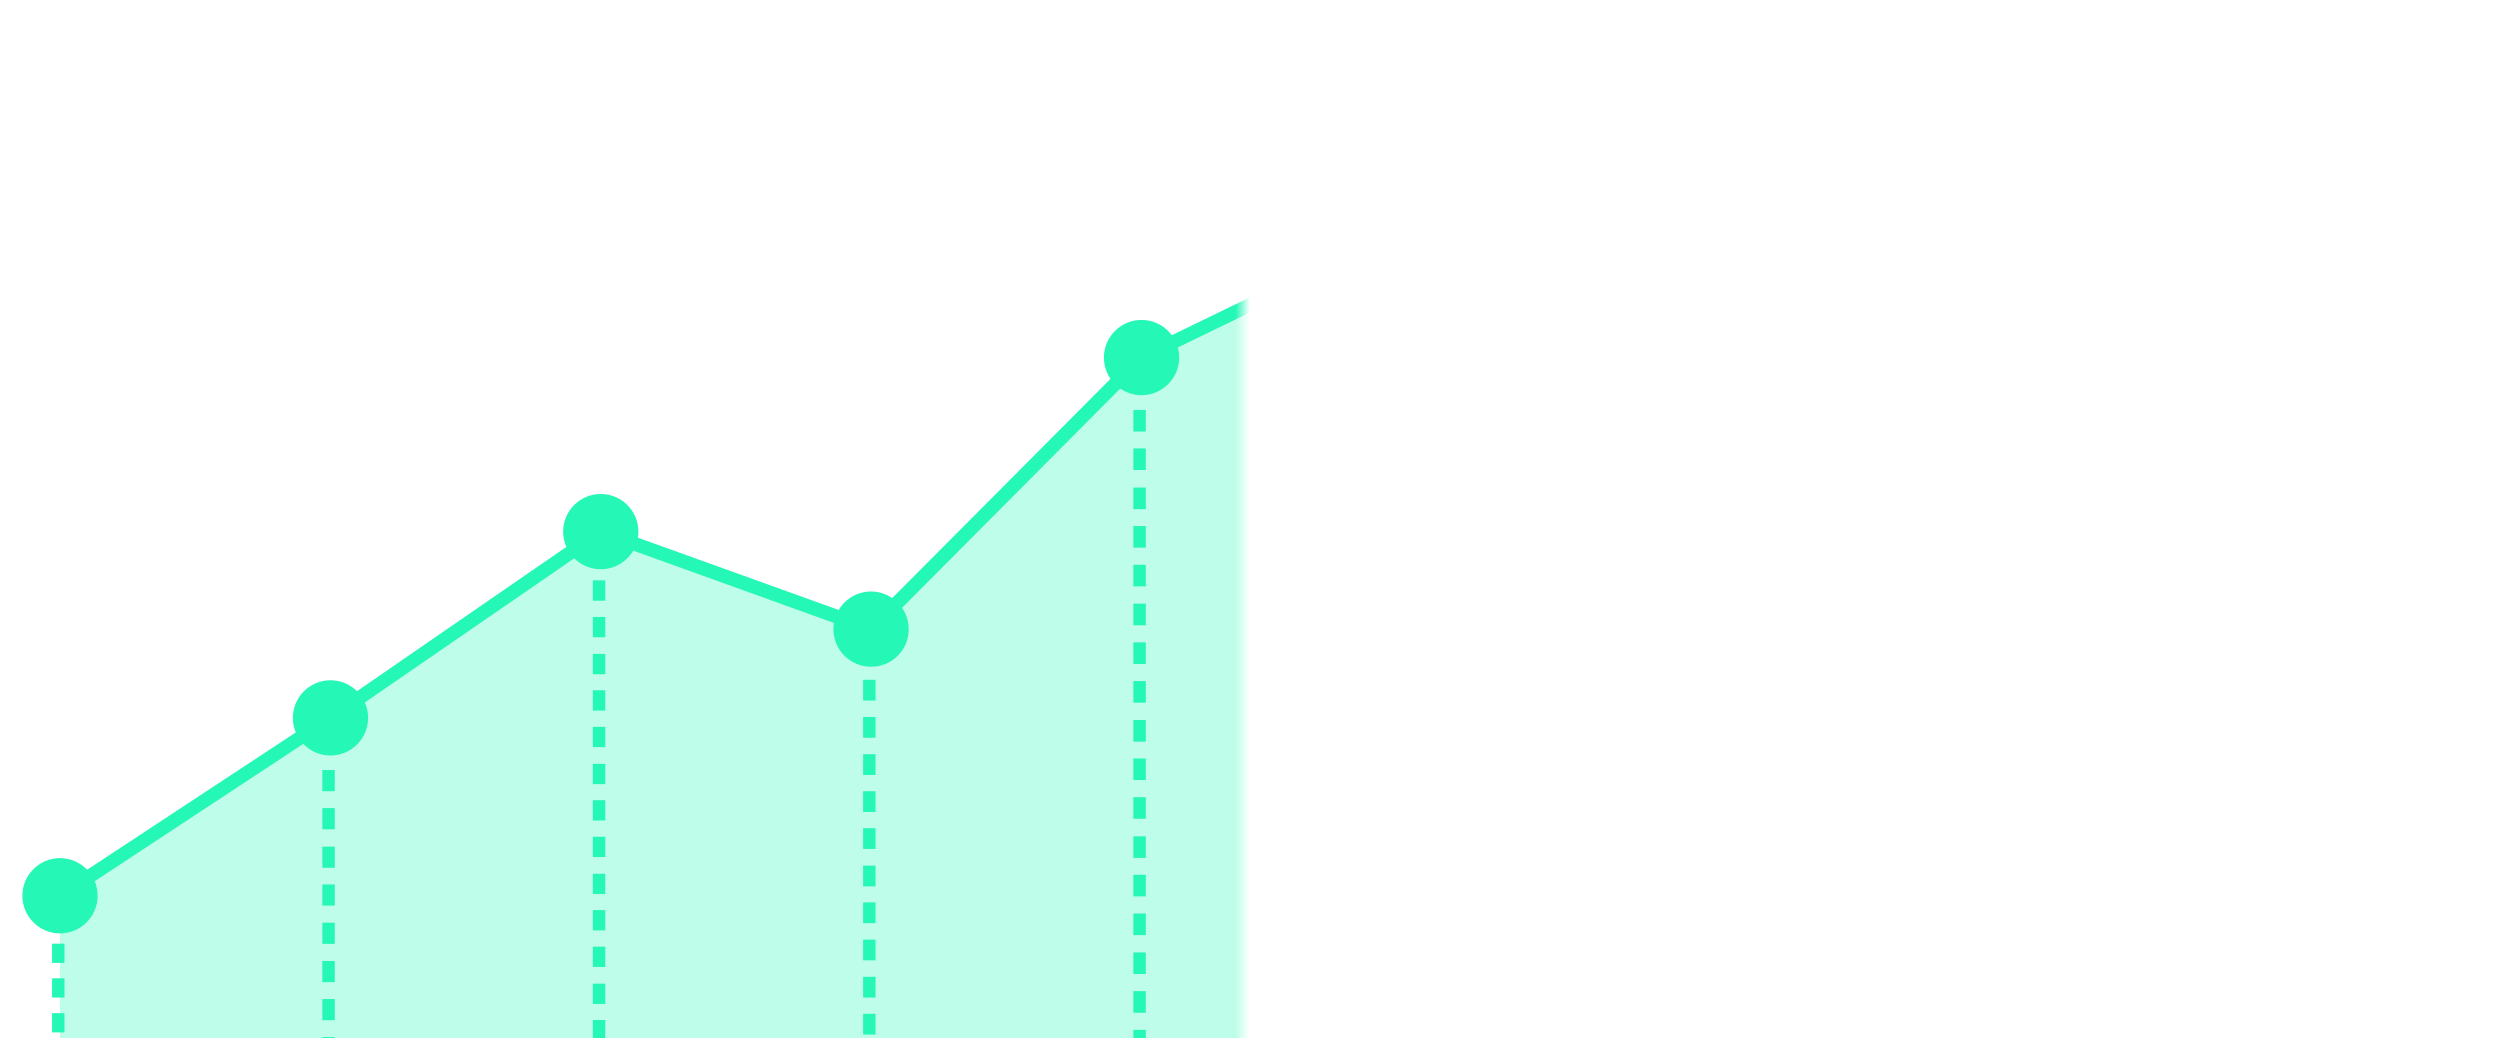 <svg width="171" height="71" viewBox="0 0 171 71" fill="none" xmlns="http://www.w3.org/2000/svg">
<mask id="mask0" mask-type="alpha" maskUnits="userSpaceOnUse" x="-4" y="-9" width="89" height="87">
<rect x="-4" y="-9" width="89" height="87" fill="#25F7B6"/>
</mask>
<g mask="url(#mask0)">
<path opacity="0.3" d="M167.943 -45.426L149.441 -29.469L133.557 -0.48L115.07 28.289L96.568 15.477L78.081 24.442L59.579 43.032L41.092 36.362L22.605 49.102L4.103 61.27V104.3H167.943V-45.426Z" fill="#25F7B6"/>
<path d="M4.366 61.665L3.854 60.876L22.342 48.707L41.019 35.836L59.462 42.476L77.803 24.062L77.876 24.033L96.612 14.935L114.924 27.616L133.148 -0.714L149.075 -29.776L149.134 -29.835L167.636 -45.777L168.25 -45.06L149.821 -29.176L133.967 -0.232L133.952 -0.217L115.202 28.947L96.524 16.018L78.359 24.837L59.711 43.573L41.165 36.889L22.868 49.482L4.366 61.665Z" fill="#25F7B6"/>
<path d="M4.41 66.916H3.562V68.232H4.41V66.916Z" fill="#25F7B6"/>
<path d="M4.41 64.547H3.562V65.863H4.41V64.547Z" fill="#25F7B6"/>
<path d="M4.41 62.192H3.562V63.508H4.41V62.192Z" fill="#25F7B6"/>
<path d="M4.41 69.3H3.562V70.616H4.41V69.3Z" fill="#25F7B6"/>
<path d="M22.897 55.274H22.049V56.722H22.897V55.274Z" fill="#25F7B6"/>
<path d="M22.897 52.67H22.049V54.118H22.897V52.67Z" fill="#25F7B6"/>
<path d="M22.897 50.067H22.049V51.515H22.897V50.067Z" fill="#25F7B6"/>
<path d="M22.897 63.113H22.049V64.561H22.897V63.113Z" fill="#25F7B6"/>
<path d="M22.897 60.495H22.049V61.943H22.897V60.495Z" fill="#25F7B6"/>
<path d="M22.897 57.907H22.049V59.355H22.897V57.907Z" fill="#25F7B6"/>
<path d="M22.897 70.938H22.049V72.386H22.897V70.938Z" fill="#25F7B6"/>
<path d="M22.897 68.335H22.049V69.783H22.897V68.335Z" fill="#25F7B6"/>
<path d="M22.897 65.731H22.049V67.179H22.897V65.731Z" fill="#25F7B6"/>
<path d="M41.399 42.198H40.551V43.588H41.399V42.198Z" fill="#25F7B6"/>
<path d="M41.399 39.697H40.551V41.087H41.399V39.697Z" fill="#25F7B6"/>
<path d="M41.399 37.211H40.551V38.6H41.399V37.211Z" fill="#25F7B6"/>
<path d="M41.399 49.716H40.551V51.105H41.399V49.716Z" fill="#25F7B6"/>
<path d="M41.399 47.215H40.551V48.604H41.399V47.215Z" fill="#25F7B6"/>
<path d="M41.399 44.728H40.551V46.118H41.399V44.728Z" fill="#25F7B6"/>
<path d="M41.399 57.234H40.551V58.623H41.399V57.234Z" fill="#25F7B6"/>
<path d="M41.399 54.732H40.551V56.122H41.399V54.732Z" fill="#25F7B6"/>
<path d="M41.399 52.246H40.551V53.636H41.399V52.246Z" fill="#25F7B6"/>
<path d="M41.399 64.751H40.551V66.141H41.399V64.751Z" fill="#25F7B6"/>
<path d="M41.399 62.25H40.551V63.64H41.399V62.25Z" fill="#25F7B6"/>
<path d="M41.399 59.764H40.551V61.153H41.399V59.764Z" fill="#25F7B6"/>
<path d="M41.399 69.768H40.551V71.157H41.399V69.768Z" fill="#25F7B6"/>
<path d="M41.399 67.282H40.551V68.671H41.399V67.282Z" fill="#25F7B6"/>
<path d="M59.886 49.043H59.038V50.462H59.886V49.043Z" fill="#25F7B6"/>
<path d="M59.886 46.498H59.038V47.917H59.886V46.498Z" fill="#25F7B6"/>
<path d="M59.886 43.983H59.038V45.401H59.886V43.983Z" fill="#25F7B6"/>
<path d="M59.886 56.649H59.038V58.067H59.886V56.649Z" fill="#25F7B6"/>
<path d="M59.886 54.118H59.038V55.537H59.886V54.118Z" fill="#25F7B6"/>
<path d="M59.886 51.588H59.038V53.007H59.886V51.588Z" fill="#25F7B6"/>
<path d="M59.886 64.269H59.038V65.688H59.886V64.269Z" fill="#25F7B6"/>
<path d="M59.886 61.724H59.038V63.143H59.886V61.724Z" fill="#25F7B6"/>
<path d="M59.886 59.208H59.038V60.627H59.886V59.208Z" fill="#25F7B6"/>
<path d="M59.886 69.344H59.038V70.763H59.886V69.344Z" fill="#25F7B6"/>
<path d="M59.886 66.814H59.038V68.232H59.886V66.814Z" fill="#25F7B6"/>
<path d="M78.374 30.673H77.525V32.15H78.374V30.673Z" fill="#25F7B6"/>
<path d="M78.374 28.04H77.525V29.517H78.374V28.04Z" fill="#25F7B6"/>
<path d="M78.374 25.393H77.525V26.87H78.374V25.393Z" fill="#25F7B6"/>
<path d="M78.374 38.63H77.525V40.107H78.374V38.63Z" fill="#25F7B6"/>
<path d="M78.374 35.982H77.525V37.459H78.374V35.982Z" fill="#25F7B6"/>
<path d="M78.374 33.35H77.525V34.827H78.374V33.35Z" fill="#25F7B6"/>
<path d="M78.374 46.586H77.525V48.063H78.374V46.586Z" fill="#25F7B6"/>
<path d="M78.374 43.939H77.525V45.416H78.374V43.939Z" fill="#25F7B6"/>
<path d="M78.374 41.291H77.525V42.769H78.374V41.291Z" fill="#25F7B6"/>
<path d="M78.374 54.528H77.525V56.005H78.374V54.528Z" fill="#25F7B6"/>
<path d="M78.374 51.881H77.525V53.358H78.374V51.881Z" fill="#25F7B6"/>
<path d="M78.374 49.248H77.525V50.725H78.374V49.248Z" fill="#25F7B6"/>
<path d="M78.374 62.485H77.525V63.962H78.374V62.485Z" fill="#25F7B6"/>
<path d="M78.374 59.837H77.525V61.314H78.374V59.837Z" fill="#25F7B6"/>
<path d="M78.374 57.205H77.525V58.682H78.374V57.205Z" fill="#25F7B6"/>
<path d="M78.374 70.441H77.525V71.918H78.374V70.441Z" fill="#25F7B6"/>
<path d="M78.374 67.794H77.525V69.271H78.374V67.794Z" fill="#25F7B6"/>
<path d="M78.374 65.147H77.525V66.624H78.374V65.147Z" fill="#25F7B6"/>
<path d="M4.103 63.377C5.266 63.377 6.209 62.434 6.209 61.27C6.209 60.107 5.266 59.164 4.103 59.164C2.94 59.164 1.997 60.107 1.997 61.27C1.997 62.434 2.94 63.377 4.103 63.377Z" fill="#25F7B6"/>
<path d="M4.103 63.845C2.684 63.845 1.529 62.689 1.529 61.27C1.529 59.852 2.684 58.696 4.103 58.696C5.522 58.696 6.677 59.852 6.677 61.27C6.677 62.689 5.522 63.845 4.103 63.845ZM4.103 59.632C3.196 59.632 2.465 60.364 2.465 61.27C2.465 62.177 3.196 62.909 4.103 62.909C5.01 62.909 5.741 62.177 5.741 61.27C5.741 60.364 5.01 59.632 4.103 59.632Z" fill="#25F7B6"/>
<path d="M22.605 51.208C23.768 51.208 24.711 50.265 24.711 49.102C24.711 47.939 23.768 46.996 22.605 46.996C21.442 46.996 20.499 47.939 20.499 49.102C20.499 50.265 21.442 51.208 22.605 51.208Z" fill="#25F7B6"/>
<path d="M22.605 51.676C21.186 51.676 20.031 50.52 20.031 49.102C20.031 47.683 21.186 46.528 22.605 46.528C24.023 46.528 25.179 47.683 25.179 49.102C25.179 50.52 24.023 51.676 22.605 51.676ZM22.605 47.464C21.698 47.464 20.967 48.195 20.967 49.102C20.967 50.009 21.698 50.74 22.605 50.74C23.512 50.74 24.243 50.009 24.243 49.102C24.243 48.195 23.497 47.464 22.605 47.464Z" fill="#25F7B6"/>
<path d="M41.092 38.469C42.255 38.469 43.198 37.526 43.198 36.362C43.198 35.199 42.255 34.256 41.092 34.256C39.929 34.256 38.986 35.199 38.986 36.362C38.986 37.526 39.929 38.469 41.092 38.469Z" fill="#25F7B6"/>
<path d="M41.092 38.937C39.673 38.937 38.518 37.781 38.518 36.362C38.518 34.944 39.673 33.788 41.092 33.788C42.511 33.788 43.666 34.944 43.666 36.362C43.666 37.781 42.511 38.937 41.092 38.937ZM41.092 34.724C40.185 34.724 39.454 35.456 39.454 36.362C39.454 37.269 40.185 38.001 41.092 38.001C41.999 38.001 42.73 37.269 42.73 36.362C42.73 35.456 41.999 34.724 41.092 34.724Z" fill="#25F7B6"/>
<path d="M59.579 45.138C60.742 45.138 61.685 44.195 61.685 43.032C61.685 41.869 60.742 40.926 59.579 40.926C58.416 40.926 57.473 41.869 57.473 43.032C57.473 44.195 58.416 45.138 59.579 45.138Z" fill="#25F7B6"/>
<path d="M59.579 45.606C58.16 45.606 57.005 44.451 57.005 43.032C57.005 41.613 58.16 40.458 59.579 40.458C60.998 40.458 62.153 41.613 62.153 43.032C62.168 44.451 61.013 45.606 59.579 45.606ZM59.579 41.379C58.672 41.379 57.941 42.111 57.941 43.017C57.941 43.924 58.672 44.655 59.579 44.655C60.486 44.655 61.217 43.924 61.217 43.017C61.217 42.111 60.486 41.379 59.579 41.379Z" fill="#25F7B6"/>
<path d="M79.564 25.931C80.386 25.108 80.386 23.775 79.564 22.952C78.741 22.13 77.408 22.13 76.585 22.952C75.763 23.775 75.763 25.108 76.585 25.931C77.408 26.753 78.741 26.753 79.564 25.931Z" fill="#25F7B6"/>
<path d="M78.081 27.031C76.662 27.031 75.507 25.876 75.507 24.457C75.507 23.038 76.662 21.883 78.081 21.883C79.5 21.883 80.655 23.038 80.655 24.457C80.655 25.876 79.5 27.031 78.081 27.031ZM78.081 22.804C77.174 22.804 76.443 23.535 76.443 24.442C76.443 25.349 77.174 26.081 78.081 26.081C78.988 26.081 79.719 25.349 79.719 24.442C79.719 23.55 78.988 22.804 78.081 22.804Z" fill="#25F7B6"/>
</g>
</svg>
